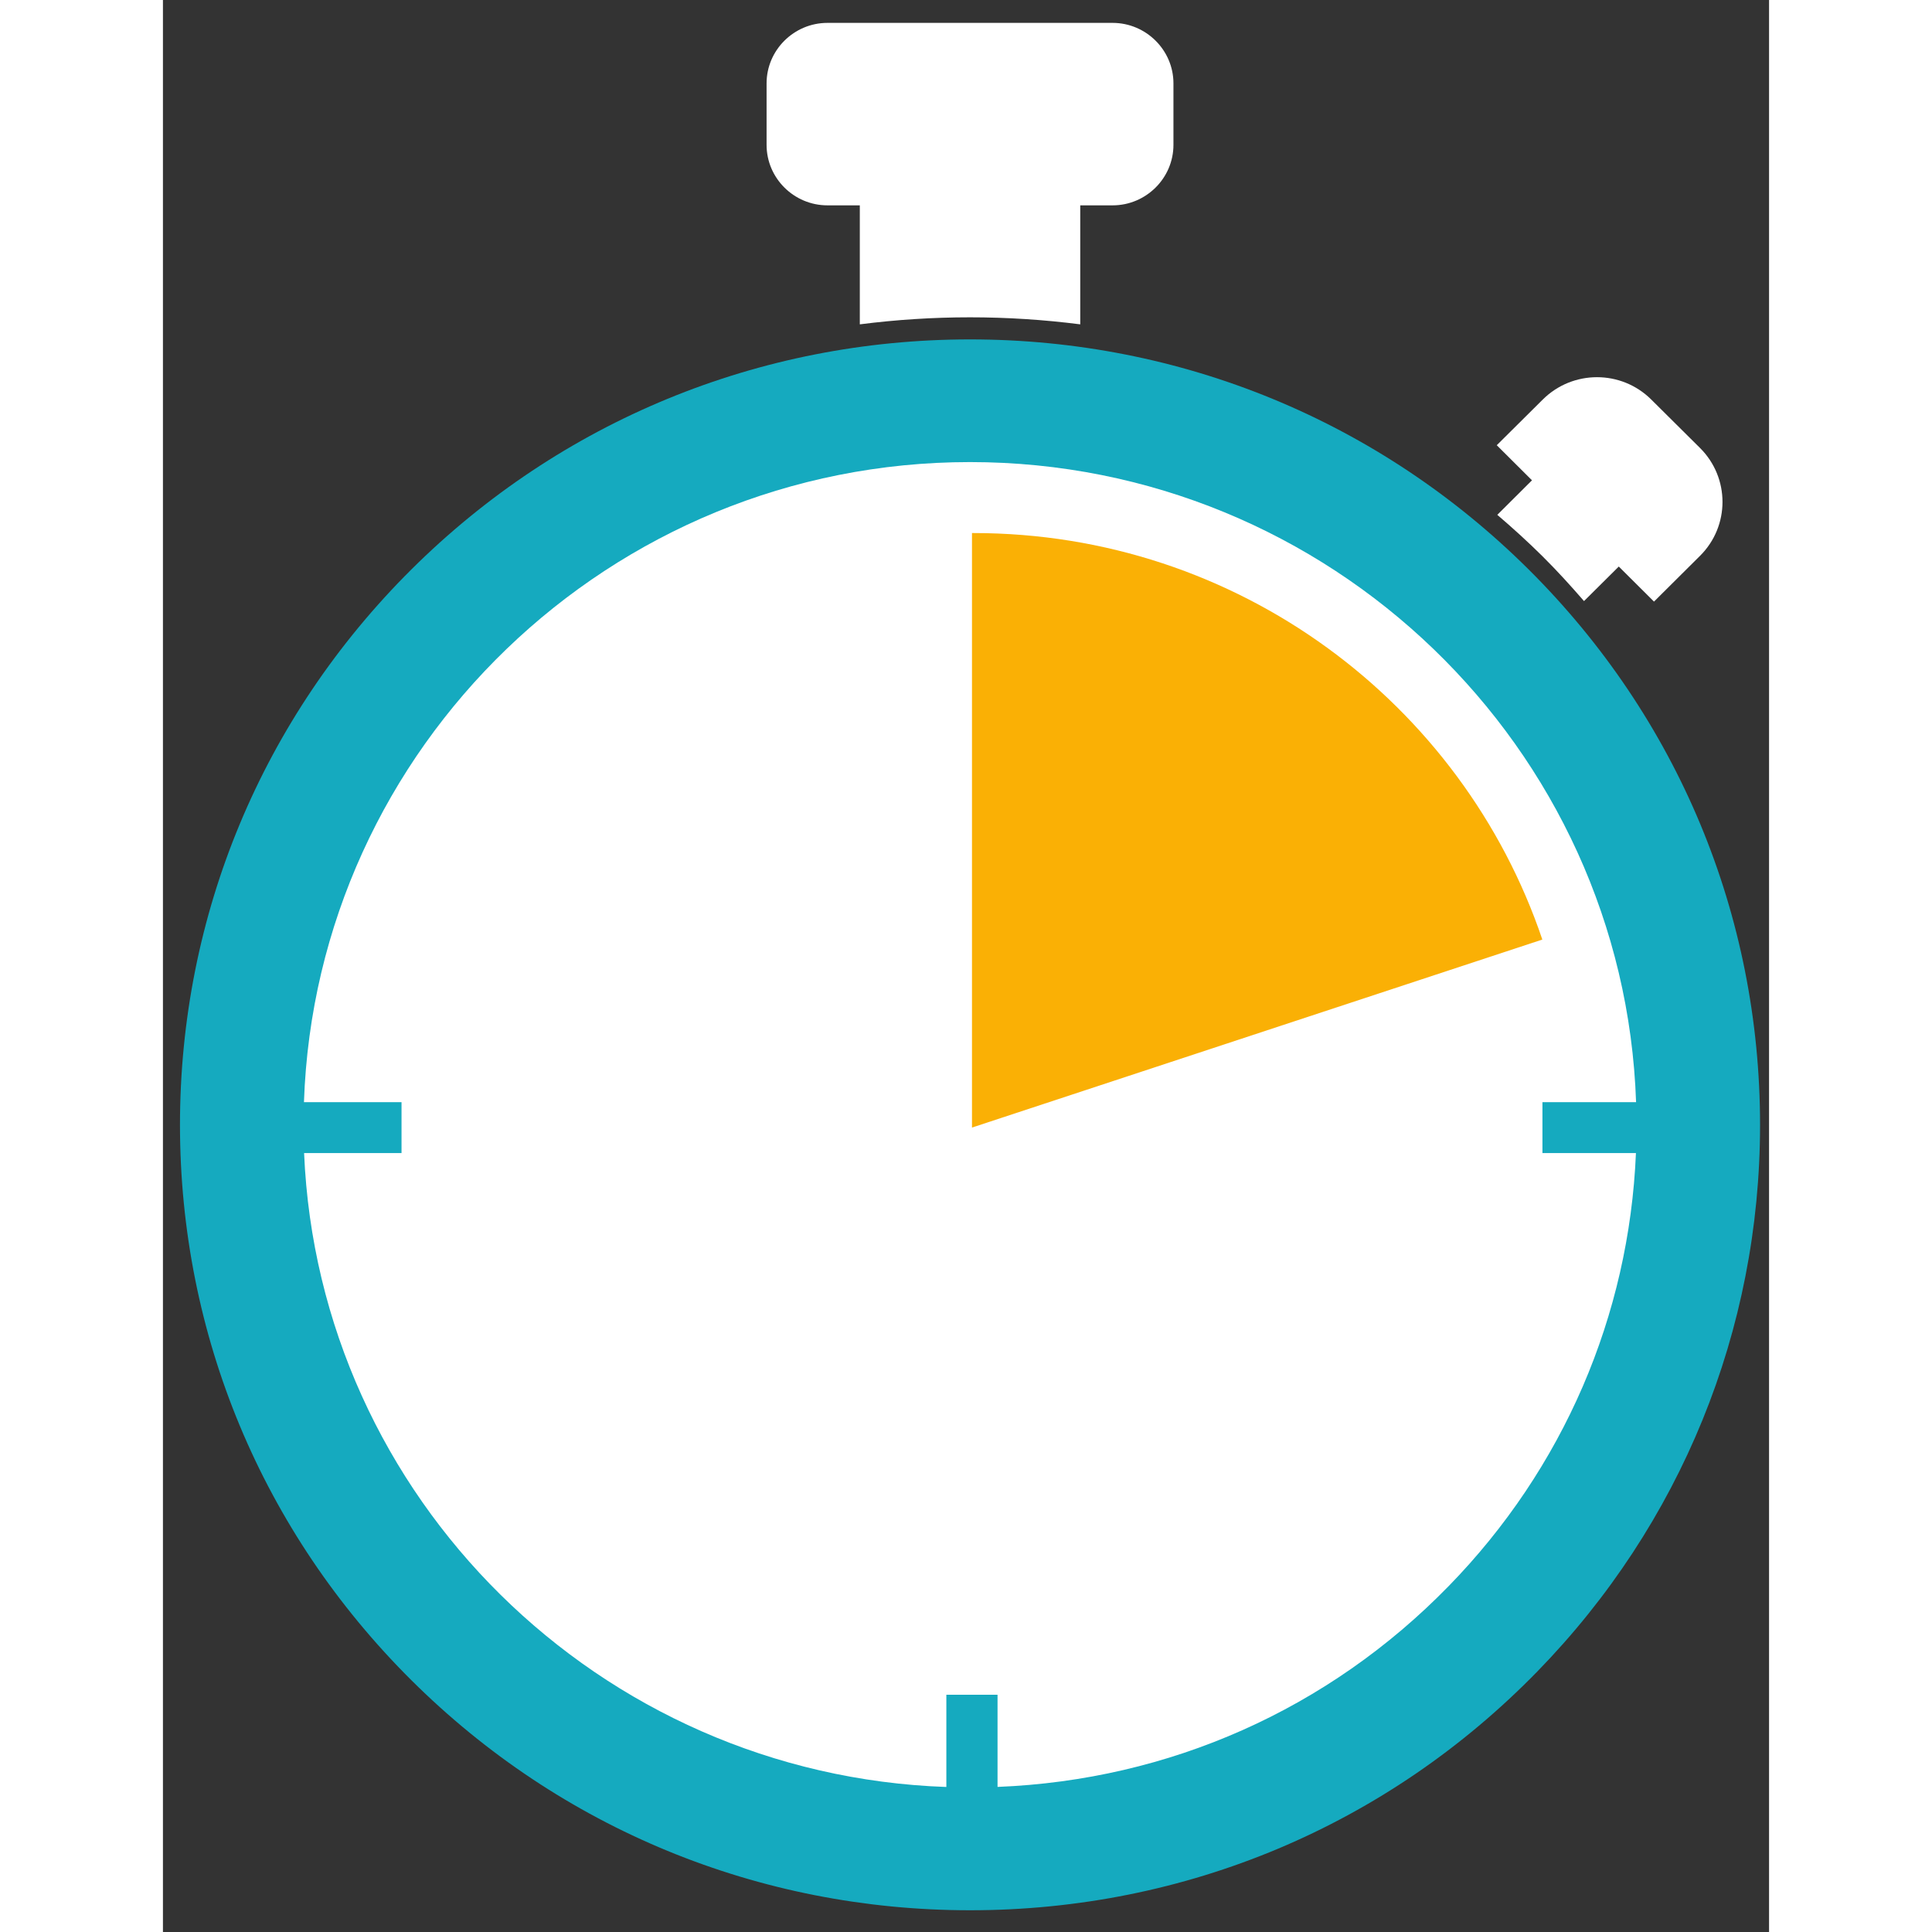 <?xml version="1.0" encoding="UTF-8"?>
<svg xmlns="http://www.w3.org/2000/svg" xmlns:xlink="http://www.w3.org/1999/xlink" width="92px" height="92px" viewBox="0 0 69 83">
  <rect x="0" y="0" width="69" height="83" fill="#333333" stroke="none"/>
  <!-- Generator: Sketch 49 (51002) - http://www.bohemiancoding.com/sketch -->
  <title>Icons / On Demand</title>
  <desc>Created with Sketch.</desc>
  <defs></defs>
  <g id="Page-1" stroke="none" stroke-width="1" fill="none" fill-rule="evenodd">
    <g id="Home-V3" transform="translate(-846, -1978)">
      <g id="Icons-/-On-Demand-/-Blue" transform="translate(834.333, 1974.333)">
        <g id="On-Demand" transform="translate(10.85, 4.65)">
          <path d="M66.852,22.895 C68.138,21.617 68.138,19.544 66.852,18.263 L64.754,16.18 C63.468,14.902 61.383,14.902 60.097,16.18 L58.119,18.144 L59.632,19.651 L58.142,21.135 C58.804,21.701 59.454,22.29 60.081,22.912 C60.707,23.533 61.295,24.18 61.867,24.84 L63.361,23.356 L64.874,24.862 L66.852,22.895 Z" id="Path" fill="#fff"></path>
          <path d="M44.229,5.241 L44.229,2.598 C44.229,1.169 43.05,0 41.615,0 L29.365,0 C27.926,0 26.75,1.169 26.75,2.598 L26.75,5.241 C26.75,6.671 27.926,7.839 29.365,7.839 L30.755,7.839 L30.755,12.951 C32.313,12.752 33.895,12.649 35.49,12.649 C37.084,12.649 38.666,12.752 40.225,12.951 L40.225,7.839 L41.615,7.839 C43.05,7.839 44.229,6.671 44.229,5.241 Z" id="Path" fill="#fff"></path>
          <path d="M35.49,13.598 C26.425,13.598 17.9,17.111 11.49,23.481 C5.082,29.855 1.549,38.328 1.549,47.342 C1.549,56.356 5.082,64.829 11.49,71.2 C17.9,77.574 26.425,81.083 35.49,81.083 C44.755,81.083 53.41,77.442 59.86,70.827 C66.03,64.498 69.43,56.157 69.43,47.342 C69.43,38.328 65.897,29.855 59.489,23.481 C53.079,17.111 44.554,13.598 35.49,13.598 Z" id="Path" fill="#15aabf"></path>
          <path d="M35.49,18.868 C50.951,18.868 63.585,31.117 64.104,46.367 L60.081,46.367 L60.081,48.553 L64.098,48.553 C63.806,55.542 60.977,62.109 56.053,67.157 C50.887,72.456 44.041,75.491 36.672,75.784 L36.672,71.825 L34.473,71.825 L34.473,75.787 C19.557,75.266 7.508,63.358 6.881,48.553 L11.067,48.553 L11.067,46.367 L6.875,46.367 C7.394,31.117 20.028,18.868 35.49,18.868 Z" id="Path" fill="#FFFFFF"></path>
          <path d="M35.636,21.917 C35.616,21.917 35.593,21.917 35.574,21.917 L35.574,47.458 L60.077,39.381 C56.645,29.231 47.002,21.917 35.636,21.917 Z" id="Path" fill="#fab005"></path>
        </g>
      </g>
    </g>
  </g>
</svg>

